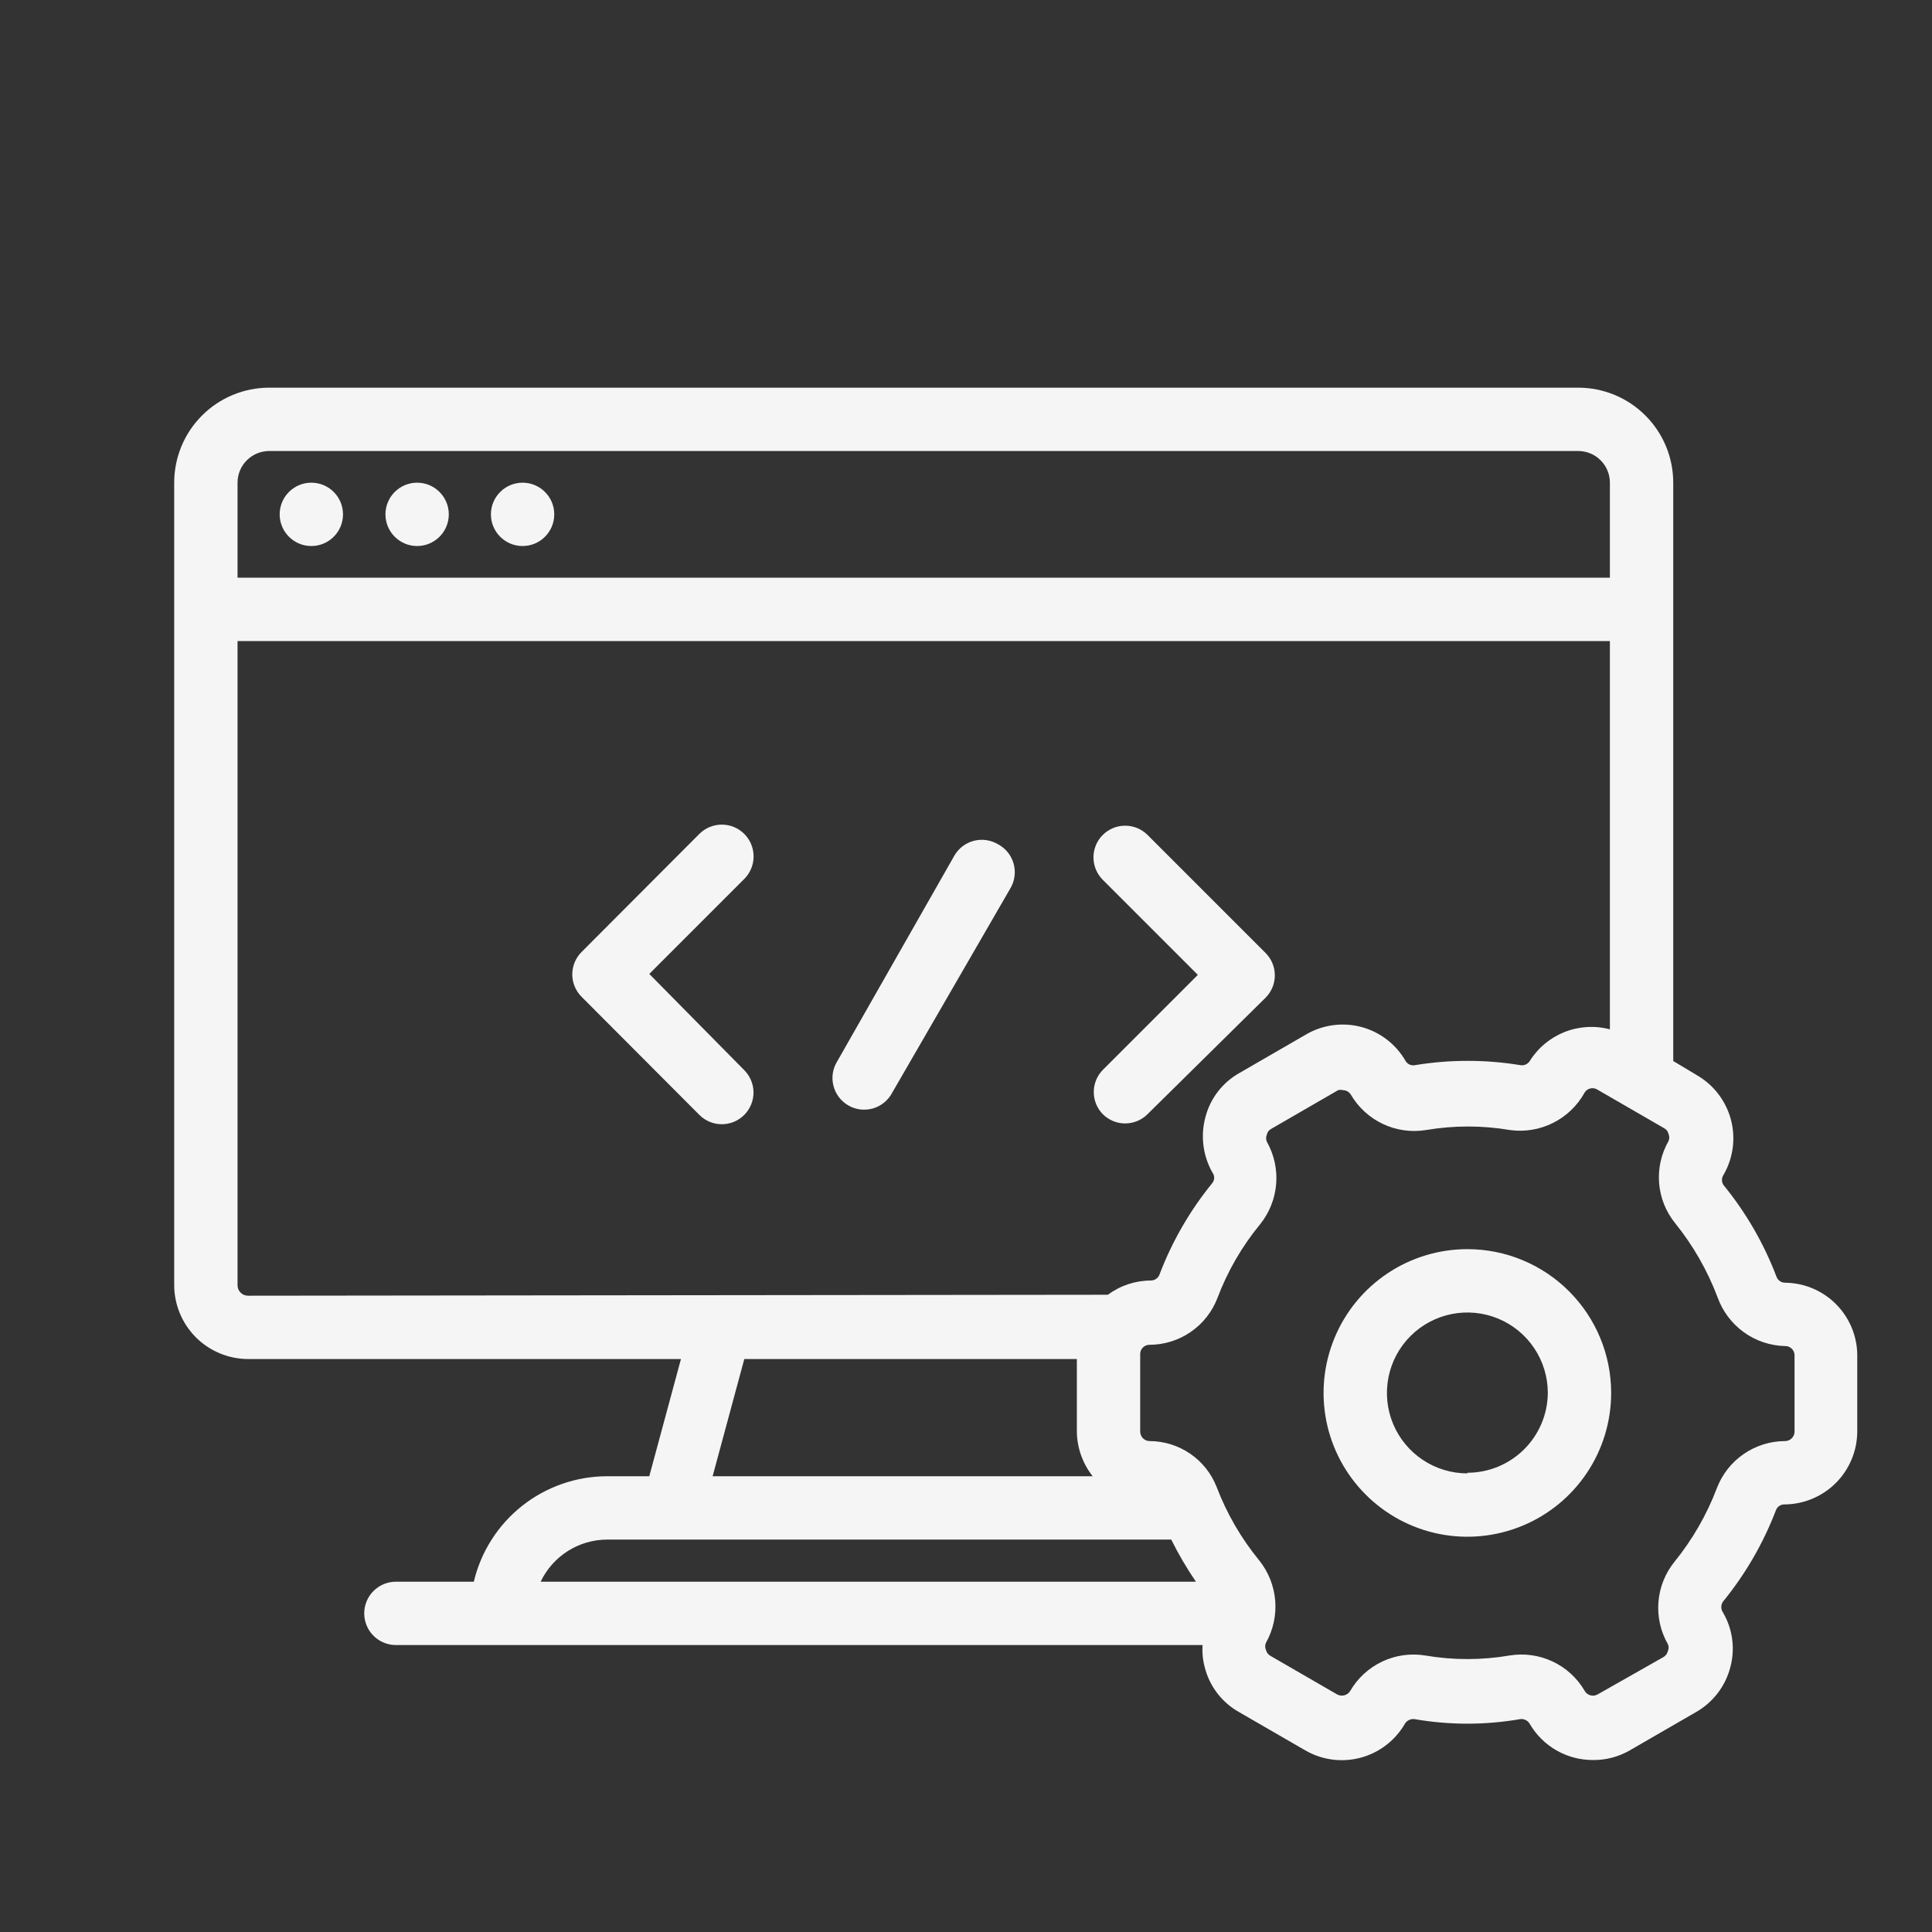 <svg width="61" height="61" viewBox="0 0 61 61" fill="none" xmlns="http://www.w3.org/2000/svg">
<rect x="0" y="0" width="61" height="61" fill="#333333" stroke="none"/>
<path d="M9.83 17.24C10.382 17.24 10.83 16.792 10.83 16.24C10.83 15.688 10.382 15.24 9.83 15.24C9.278 15.24 8.83 15.688 8.83 16.24C8.83 16.792 9.278 17.24 9.83 17.24Z" fill="#F5F5F5"/>
<path d="M16.5 17.24C17.052 17.24 17.5 16.792 17.5 16.24C17.5 15.688 17.052 15.24 16.5 15.24C15.948 15.24 15.5 15.688 15.5 16.24C15.5 16.792 15.948 17.24 16.5 17.24Z" fill="#F5F5F5"/>
<path d="M13.17 17.24C13.722 17.24 14.17 16.792 14.17 16.24C14.17 15.688 13.722 15.24 13.17 15.24C12.618 15.24 12.17 15.688 12.17 16.24C12.17 16.792 12.618 17.24 13.17 17.24Z" fill="#F5F5F5"/>
<path d="M20.5 30.75L23.5 27.75C23.688 27.562 23.794 27.306 23.794 27.04C23.794 26.774 23.688 26.518 23.5 26.33C23.312 26.142 23.056 26.036 22.79 26.036C22.524 26.036 22.268 26.142 22.08 26.33L18.36 30.06C18.174 30.247 18.069 30.501 18.069 30.765C18.069 31.029 18.174 31.283 18.36 31.47L22.08 35.2C22.173 35.294 22.284 35.368 22.405 35.419C22.527 35.47 22.658 35.496 22.79 35.496C22.922 35.496 23.053 35.47 23.175 35.419C23.296 35.368 23.407 35.294 23.5 35.2C23.686 35.013 23.791 34.759 23.791 34.495C23.791 34.231 23.686 33.977 23.5 33.79L20.5 30.75Z" fill="#F5F5F5"/>
<path d="M34.82 35.18C35.007 35.366 35.261 35.471 35.525 35.471C35.789 35.471 36.043 35.366 36.23 35.18L39.96 31.5C40.146 31.313 40.251 31.059 40.251 30.795C40.251 30.531 40.146 30.277 39.96 30.09L36.23 26.36C36.042 26.173 35.787 26.069 35.522 26.07C35.256 26.07 35.002 26.177 34.815 26.365C34.628 26.553 34.523 26.808 34.525 27.074C34.525 27.339 34.632 27.593 34.82 27.78L37.82 30.78L34.82 33.78C34.637 33.967 34.534 34.218 34.534 34.48C34.534 34.742 34.637 34.993 34.82 35.18Z" fill="#F5F5F5"/>
<path d="M31.5 26.65C31.386 26.584 31.26 26.541 31.129 26.524C30.998 26.507 30.865 26.515 30.738 26.55C30.611 26.584 30.491 26.643 30.387 26.724C30.283 26.805 30.195 26.905 30.13 27.02L26.44 33.5C26.368 33.614 26.319 33.741 26.297 33.874C26.275 34.007 26.28 34.143 26.313 34.274C26.345 34.405 26.403 34.529 26.484 34.636C26.565 34.744 26.667 34.835 26.784 34.902C26.9 34.97 27.029 35.013 27.163 35.029C27.297 35.045 27.433 35.034 27.562 34.997C27.692 34.959 27.813 34.896 27.917 34.81C28.021 34.725 28.108 34.62 28.17 34.5L31.9 28.05C31.97 27.933 32.015 27.803 32.032 27.667C32.05 27.532 32.04 27.395 32.002 27.264C31.965 27.133 31.901 27.01 31.815 26.905C31.728 26.799 31.621 26.713 31.5 26.65Z" fill="#F5F5F5"/>
<path d="M56.36 40.5C56.301 40.499 56.244 40.481 56.195 40.447C56.147 40.413 56.11 40.365 56.09 40.31C55.692 39.263 55.128 38.287 54.42 37.42C54.386 37.371 54.368 37.314 54.368 37.255C54.368 37.196 54.386 37.139 54.42 37.09C54.725 36.562 54.807 35.935 54.65 35.346C54.492 34.758 54.108 34.255 53.58 33.95L52.83 33.5V15.24C52.83 14.444 52.514 13.681 51.951 13.119C51.389 12.556 50.626 12.24 49.83 12.24H8.5C7.704 12.24 6.941 12.556 6.379 13.119C5.816 13.681 5.5 14.444 5.5 15.24V40.58C5.503 41.197 5.749 41.788 6.185 42.225C6.622 42.661 7.213 42.907 7.83 42.91H21.5L20.5 46.61H19.17C18.196 46.611 17.251 46.94 16.487 47.544C15.723 48.148 15.185 48.992 14.96 49.94H12.5C12.235 49.94 11.98 50.045 11.793 50.233C11.605 50.42 11.5 50.675 11.5 50.94C11.5 51.205 11.605 51.46 11.793 51.647C11.98 51.835 12.235 51.94 12.5 51.94H37.97C37.953 52.179 37.977 52.419 38.04 52.65C38.115 52.943 38.248 53.218 38.432 53.459C38.616 53.7 38.847 53.901 39.11 54.05L41.22 55.27C41.482 55.42 41.771 55.518 42.071 55.556C42.37 55.595 42.675 55.574 42.966 55.495C43.258 55.416 43.531 55.281 43.77 55.096C44.009 54.912 44.21 54.682 44.36 54.42C44.392 54.369 44.439 54.328 44.494 54.304C44.549 54.279 44.61 54.271 44.67 54.28C45.769 54.47 46.892 54.47 47.99 54.28C48.051 54.27 48.113 54.279 48.169 54.306C48.224 54.333 48.27 54.376 48.3 54.43C48.504 54.779 48.796 55.068 49.147 55.268C49.498 55.468 49.896 55.572 50.3 55.57C50.703 55.574 51.1 55.47 51.45 55.27L53.56 54.05C53.822 53.899 54.051 53.697 54.235 53.457C54.419 53.217 54.553 52.942 54.63 52.65C54.71 52.359 54.73 52.056 54.691 51.757C54.651 51.458 54.552 51.17 54.4 50.91C54.366 50.86 54.347 50.801 54.347 50.74C54.347 50.679 54.366 50.62 54.4 50.57C55.106 49.705 55.67 48.733 56.07 47.69C56.089 47.634 56.126 47.585 56.174 47.551C56.222 47.517 56.281 47.499 56.34 47.5C56.949 47.497 57.533 47.254 57.963 46.823C58.394 46.393 58.637 45.809 58.64 45.2V42.76C58.63 42.16 58.385 41.589 57.959 41.166C57.534 40.744 56.96 40.505 56.36 40.5ZM7.5 15.24C7.5 14.975 7.605 14.72 7.793 14.533C7.98 14.345 8.235 14.24 8.5 14.24H49.83C50.095 14.24 50.35 14.345 50.537 14.533C50.725 14.72 50.83 14.975 50.83 15.24V18.24H7.5V15.24ZM7.83 40.91C7.787 40.91 7.744 40.901 7.704 40.885C7.664 40.868 7.627 40.844 7.597 40.813C7.566 40.783 7.542 40.746 7.525 40.706C7.509 40.666 7.5 40.623 7.5 40.58V20.24H50.83V32.5C50.357 32.374 49.856 32.404 49.4 32.584C48.945 32.764 48.559 33.085 48.3 33.5C48.269 33.549 48.224 33.588 48.17 33.611C48.117 33.635 48.057 33.641 48 33.63C46.901 33.45 45.779 33.45 44.68 33.63C44.623 33.642 44.563 33.637 44.509 33.613C44.455 33.59 44.41 33.55 44.38 33.5C44.23 33.238 44.029 33.008 43.79 32.824C43.55 32.639 43.277 32.504 42.985 32.426C42.693 32.348 42.389 32.329 42.089 32.369C41.79 32.409 41.501 32.508 41.24 32.66L39.13 33.88C38.867 34.028 38.637 34.227 38.453 34.466C38.269 34.705 38.136 34.978 38.06 35.27C37.9 35.859 37.979 36.488 38.28 37.02C38.316 37.067 38.336 37.125 38.336 37.185C38.336 37.245 38.316 37.303 38.28 37.35C37.572 38.217 37.008 39.193 36.61 40.24C36.59 40.295 36.553 40.343 36.505 40.377C36.456 40.411 36.399 40.429 36.34 40.43C35.85 40.431 35.373 40.588 34.98 40.88L7.83 40.91ZM34.5 46.61H22.5L23.5 42.91H34V45.2C34.006 45.712 34.182 46.208 34.5 46.61ZM19.18 48.61H36.98C37.209 49.071 37.469 49.515 37.76 49.94H17.07C17.259 49.543 17.556 49.207 17.928 48.972C18.299 48.736 18.73 48.611 19.17 48.61H19.18ZM56.66 45.2C56.66 45.28 56.628 45.356 56.572 45.412C56.516 45.468 56.44 45.5 56.36 45.5C55.894 45.501 55.44 45.643 55.056 45.907C54.672 46.171 54.377 46.545 54.21 46.98C53.89 47.823 53.438 48.61 52.87 49.31C52.577 49.672 52.4 50.114 52.363 50.578C52.325 51.041 52.429 51.506 52.66 51.91C52.676 51.944 52.684 51.982 52.684 52.02C52.684 52.058 52.676 52.096 52.66 52.13C52.651 52.17 52.634 52.207 52.61 52.24C52.586 52.273 52.555 52.3 52.52 52.32L50.44 53.5C50.405 53.519 50.367 53.532 50.328 53.536C50.288 53.54 50.248 53.537 50.21 53.526C50.172 53.515 50.136 53.496 50.105 53.471C50.074 53.446 50.049 53.415 50.03 53.38C49.794 52.977 49.441 52.655 49.017 52.457C48.594 52.259 48.121 52.194 47.66 52.27C46.78 52.42 45.88 52.42 45 52.27C44.538 52.194 44.064 52.261 43.641 52.461C43.218 52.661 42.865 52.985 42.63 53.39C42.589 53.457 42.523 53.506 42.447 53.526C42.371 53.547 42.289 53.537 42.22 53.5L40.11 52.28C40.075 52.26 40.044 52.233 40.02 52.2C39.996 52.167 39.979 52.13 39.97 52.09C39.954 52.056 39.946 52.018 39.946 51.98C39.946 51.942 39.954 51.904 39.97 51.87C40.198 51.465 40.3 51.001 40.263 50.538C40.225 50.075 40.05 49.633 39.76 49.27C39.187 48.572 38.731 47.785 38.41 46.94C38.242 46.517 37.952 46.153 37.576 45.897C37.2 45.64 36.755 45.502 36.3 45.5C36.22 45.5 36.144 45.468 36.088 45.412C36.032 45.356 36 45.28 36 45.2V42.76C35.999 42.72 36.005 42.681 36.02 42.644C36.035 42.606 36.057 42.573 36.085 42.545C36.113 42.517 36.147 42.495 36.184 42.48C36.221 42.465 36.26 42.459 36.3 42.46C36.764 42.458 37.217 42.316 37.599 42.052C37.981 41.788 38.274 41.414 38.44 40.98C38.759 40.134 39.215 39.347 39.79 38.65C40.08 38.287 40.255 37.846 40.293 37.382C40.33 36.919 40.228 36.455 40 36.05C39.984 36.014 39.975 35.975 39.975 35.935C39.975 35.895 39.984 35.856 40 35.82C40.008 35.781 40.025 35.745 40.049 35.714C40.074 35.683 40.105 35.657 40.14 35.64L42.25 34.42C42.299 34.406 42.351 34.406 42.4 34.42C42.45 34.421 42.499 34.434 42.543 34.458C42.587 34.483 42.623 34.518 42.65 34.56C42.886 34.964 43.239 35.287 43.662 35.487C44.085 35.687 44.558 35.754 45.02 35.68C45.9 35.53 46.8 35.53 47.68 35.68C48.145 35.743 48.618 35.664 49.037 35.453C49.457 35.243 49.803 34.91 50.03 34.5C50.05 34.467 50.075 34.438 50.106 34.415C50.137 34.392 50.172 34.376 50.209 34.367C50.246 34.357 50.285 34.355 50.323 34.361C50.361 34.367 50.397 34.38 50.43 34.4L52.54 35.62C52.575 35.637 52.606 35.663 52.631 35.694C52.655 35.725 52.672 35.761 52.68 35.8C52.696 35.836 52.705 35.875 52.705 35.915C52.705 35.955 52.696 35.994 52.68 36.03C52.45 36.433 52.347 36.895 52.384 37.358C52.422 37.82 52.598 38.26 52.89 38.62C53.458 39.324 53.91 40.114 54.23 40.96C54.388 41.402 54.676 41.786 55.056 42.061C55.436 42.336 55.891 42.489 56.36 42.5C56.4 42.499 56.439 42.505 56.476 42.52C56.514 42.535 56.547 42.557 56.575 42.585C56.603 42.613 56.625 42.647 56.64 42.684C56.655 42.721 56.661 42.76 56.66 42.8V45.2Z" fill="#F5F5F5"/>
<path d="M46.33 39.44C45.432 39.44 44.554 39.706 43.808 40.205C43.061 40.704 42.479 41.413 42.136 42.243C41.792 43.072 41.702 43.985 41.877 44.866C42.052 45.746 42.485 46.555 43.12 47.19C43.755 47.825 44.564 48.258 45.444 48.433C46.325 48.608 47.238 48.518 48.067 48.174C48.897 47.831 49.606 47.249 50.105 46.502C50.604 45.756 50.87 44.878 50.87 43.98C50.87 42.776 50.392 41.621 49.54 40.77C48.689 39.918 47.534 39.44 46.33 39.44ZM46.33 46.52C45.828 46.52 45.337 46.371 44.919 46.092C44.501 45.813 44.176 45.416 43.983 44.952C43.791 44.488 43.741 43.977 43.839 43.484C43.937 42.992 44.179 42.539 44.534 42.184C44.889 41.829 45.342 41.587 45.834 41.489C46.327 41.391 46.838 41.441 47.302 41.633C47.766 41.825 48.163 42.151 48.442 42.569C48.721 42.986 48.87 43.478 48.87 43.98C48.865 44.65 48.595 45.291 48.119 45.763C47.643 46.235 47 46.5 46.33 46.5V46.52Z" fill="#F5F5F5"/>
</svg>
